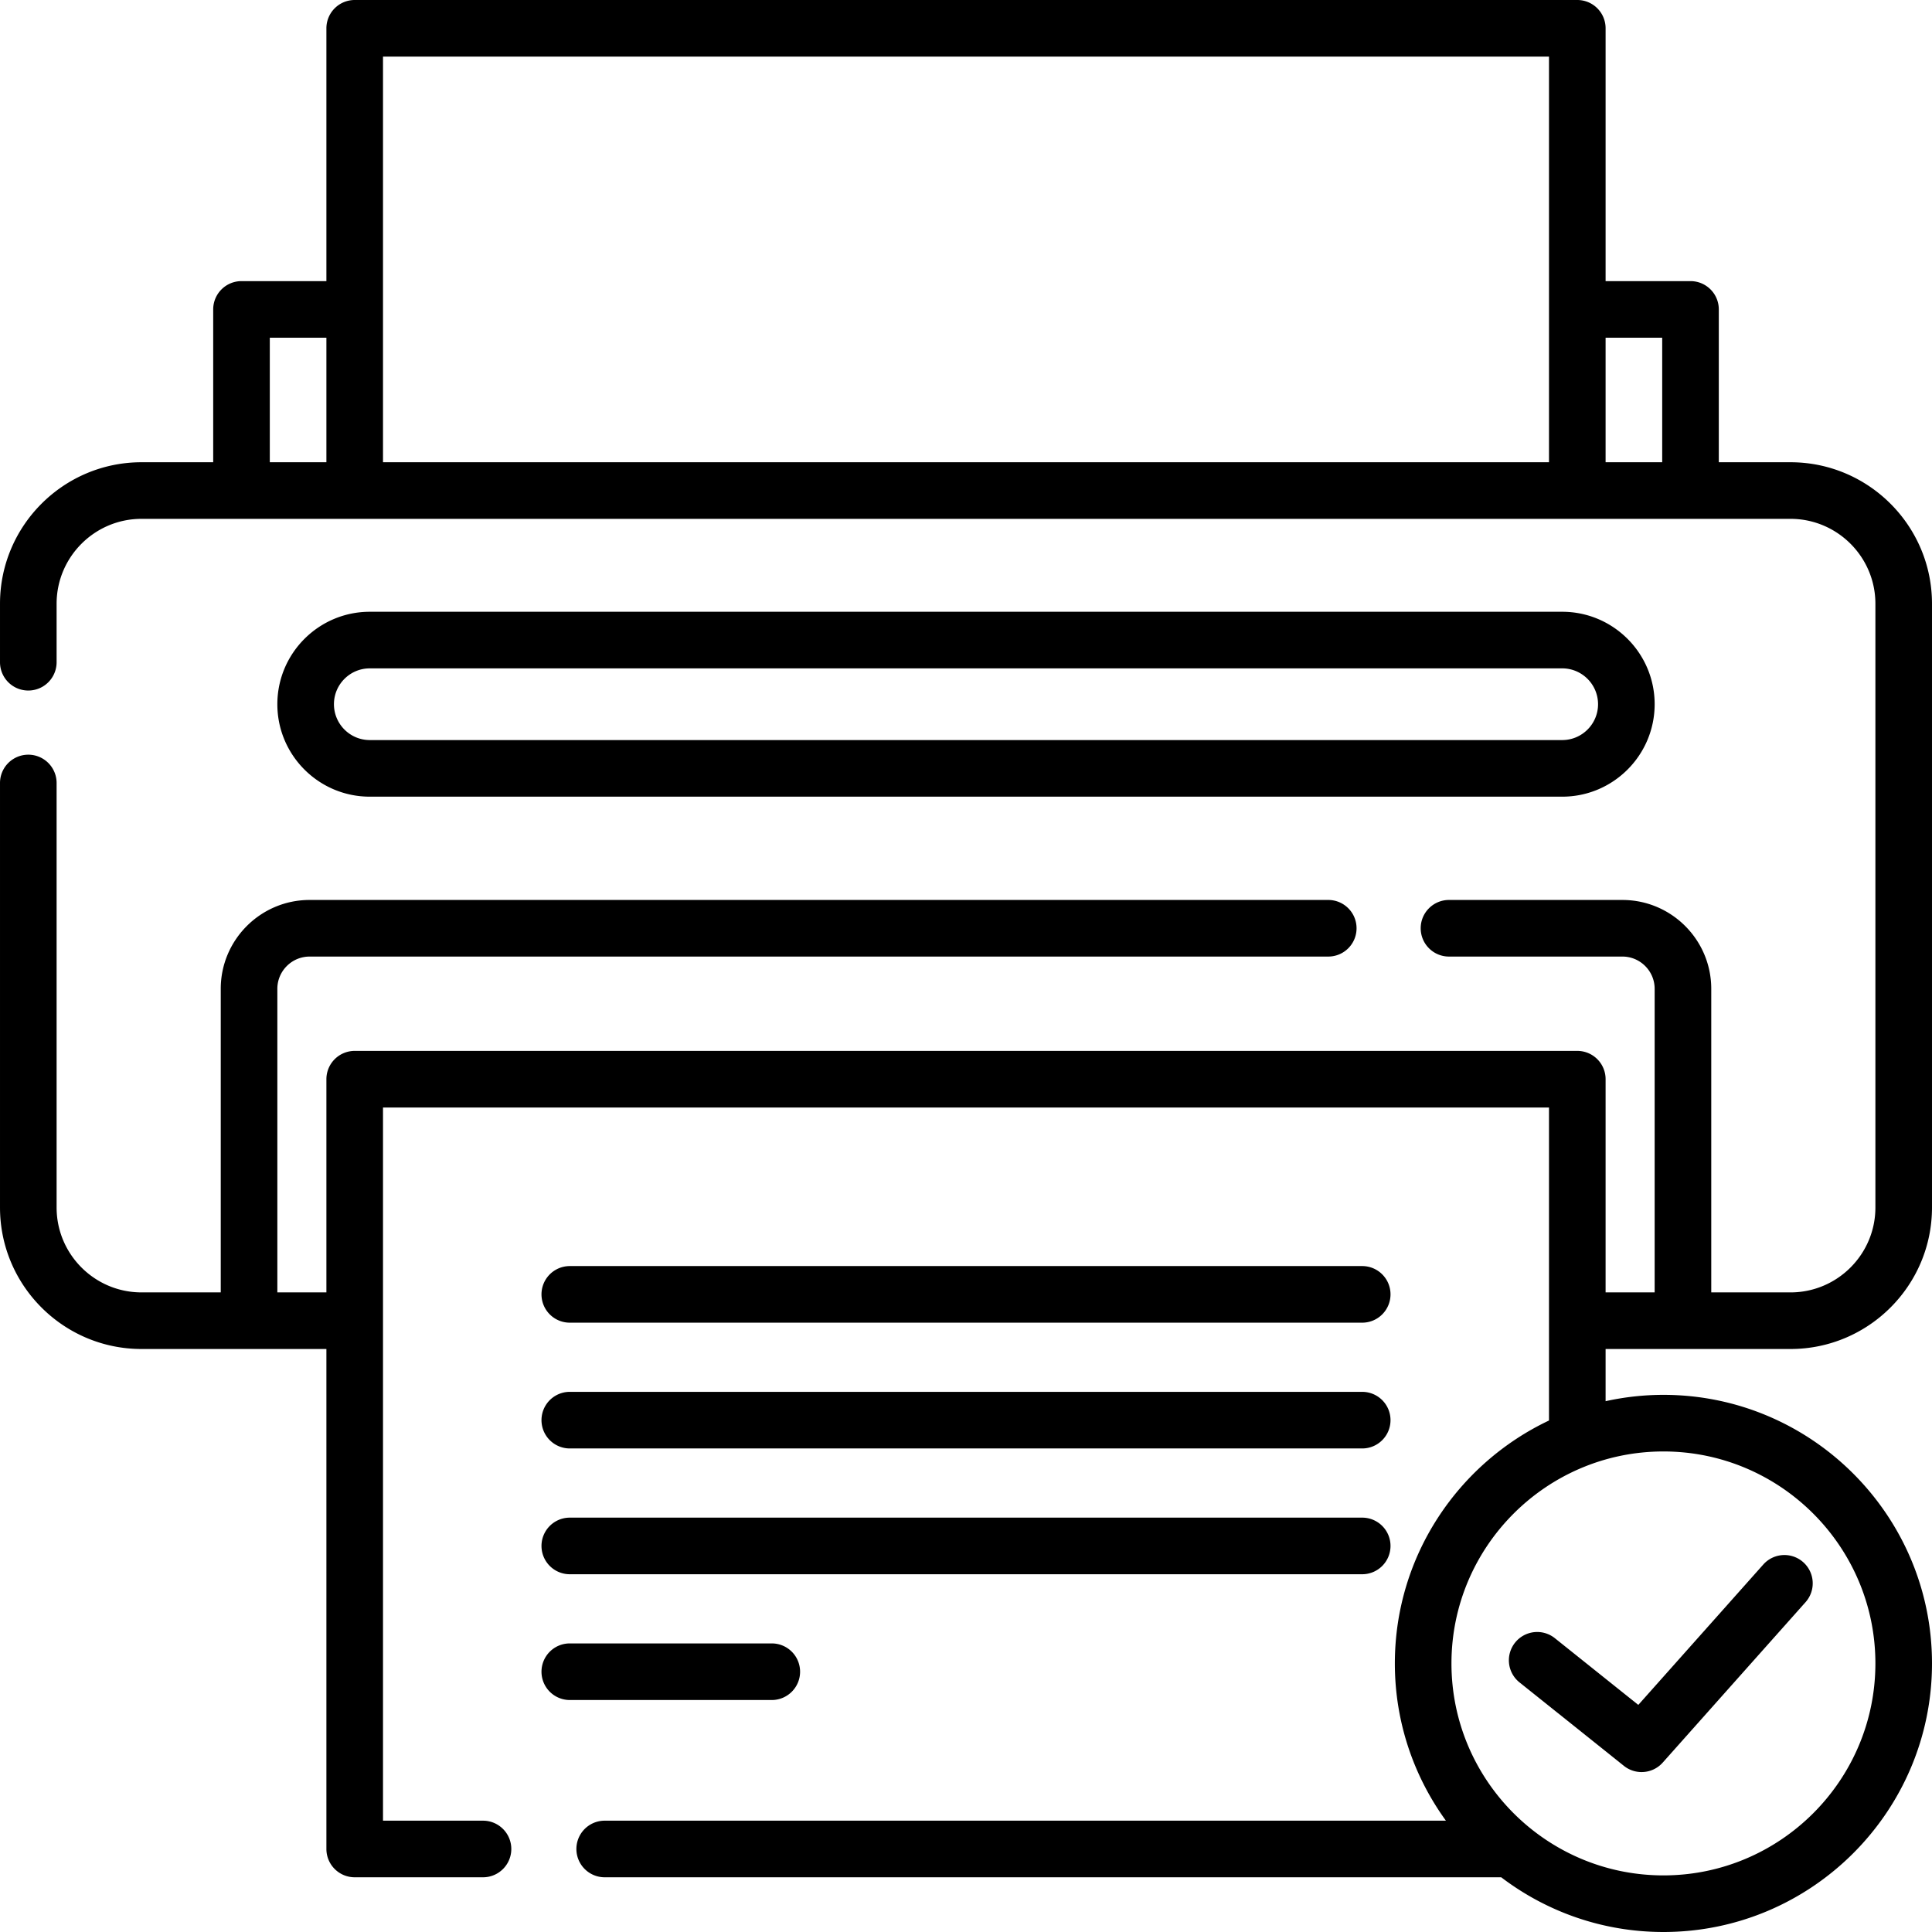 <svg height="512pt" viewBox="0 0 512 512.001" width="512pt" xmlns="http://www.w3.org/2000/svg"><path d="M474.5 357.5c20.68 0 37.5-16.82 37.5-37.5V160c0-20.68-16.82-37.5-37.5-37.5h-19V82c0-4.145-3.355-7.5-7.5-7.5h-22.5v-67c0-4.145-3.355-7.5-7.5-7.5H94a7.5 7.5 0 0 0-7.5 7.5v67H64a7.5 7.5 0 0 0-7.5 7.5v40.5h-19C16.824 122.5 0 139.32 0 160v15.5a7.5 7.5 0 1 0 15 0V160c0-12.406 10.094-22.5 22.5-22.5h437c12.406 0 22.5 10.094 22.5 22.5v160c0 12.406-10.094 22.5-22.5 22.5h-21v-80.45c0-12.984-10.563-23.55-23.55-23.55H384c-4.14 0-7.5 3.355-7.5 7.5s3.36 7.5 7.5 7.5h45.95c4.714 0 8.55 3.836 8.55 8.55v80.45h-13V286c0-4.145-3.355-7.5-7.5-7.5H94a7.5 7.5 0 0 0-7.5 7.5v56.5h-13v-80.45c0-4.714 3.836-8.55 8.55-8.55H352c4.145 0 7.5-3.355 7.5-7.5s-3.355-7.5-7.5-7.5H82.05c-12.984 0-23.55 10.563-23.55 23.55v80.45h-21C25.094 342.5 15 332.406 15 320V207.5a7.5 7.5 0 1 0-15 0V320c0 20.68 16.824 37.5 37.5 37.5h49V490a7.5 7.5 0 0 0 7.5 7.5h34c4.14 0 7.5-3.355 7.5-7.5s-3.36-7.5-7.5-7.5h-26.5v-189h309v82.953c-24.117 11.41-40.848 35.973-40.848 64.375 0 15.555 5.032 29.95 13.532 41.672H160.25a7.5 7.5 0 1 0 0 15h237.586c11.953 9.09 26.848 14.5 42.992 14.5C480.07 512 512 480.07 512 440.824c0-39.242-31.93-71.172-71.172-71.172a71.08 71.08 0 0 0-15.328 1.68V357.5zM101.5 15h309v107.5h-309zm-30 74.5h15v33h-15zm354 33v-33h15v33zM497 440.824C497 471.801 471.8 497 440.828 497c-30.976 0-56.176-25.2-56.176-56.176 0-30.972 25.2-56.172 56.176-56.172 30.973 0 56.172 25.2 56.172 56.172zm0 0"/><path d="M151 350.523h210a7.5 7.5 0 0 0 7.5-7.5c0-4.144-3.355-7.5-7.5-7.5H151a7.5 7.5 0 1 0 0 15zm0 33.332h210c4.145 0 7.5-3.355 7.5-7.5a7.5 7.5 0 0 0-7.5-7.5H151a7.5 7.5 0 1 0 0 15zm0 33.336h210a7.5 7.5 0 0 0 7.5-7.5c0-4.144-3.355-7.5-7.5-7.5H151a7.5 7.5 0 1 0 0 15zm61.031 25.832a7.5 7.5 0 0 0-7.5-7.5H151a7.5 7.5 0 1 0 0 15h53.531c4.14 0 7.5-3.359 7.5-7.5zm190.657 2.832l27.667 22.122a7.49 7.49 0 0 0 4.684 1.64c2.07 0 4.125-.855 5.602-2.512l37.91-42.582a7.501 7.501 0 0 0-11.203-9.976l-33.18 37.27-22.113-17.68a7.5 7.5 0 0 0-10.543 1.175 7.5 7.5 0 0 0 1.175 10.543zm11.32-234.73c13.504 0 24.492-10.988 24.492-24.508 0-13.508-10.988-24.492-24.492-24.492H97.992c-13.504 0-24.492 10.984-24.492 24.508 0 13.504 10.988 24.492 24.492 24.492zM88.5 186.617c0-5.234 4.258-9.492 9.492-9.492h316.016c5.234 0 9.492 4.258 9.492 9.508 0 5.23-4.258 9.492-9.492 9.492H97.992c-5.234 0-9.492-4.262-9.492-9.508zm0 0"/></svg>